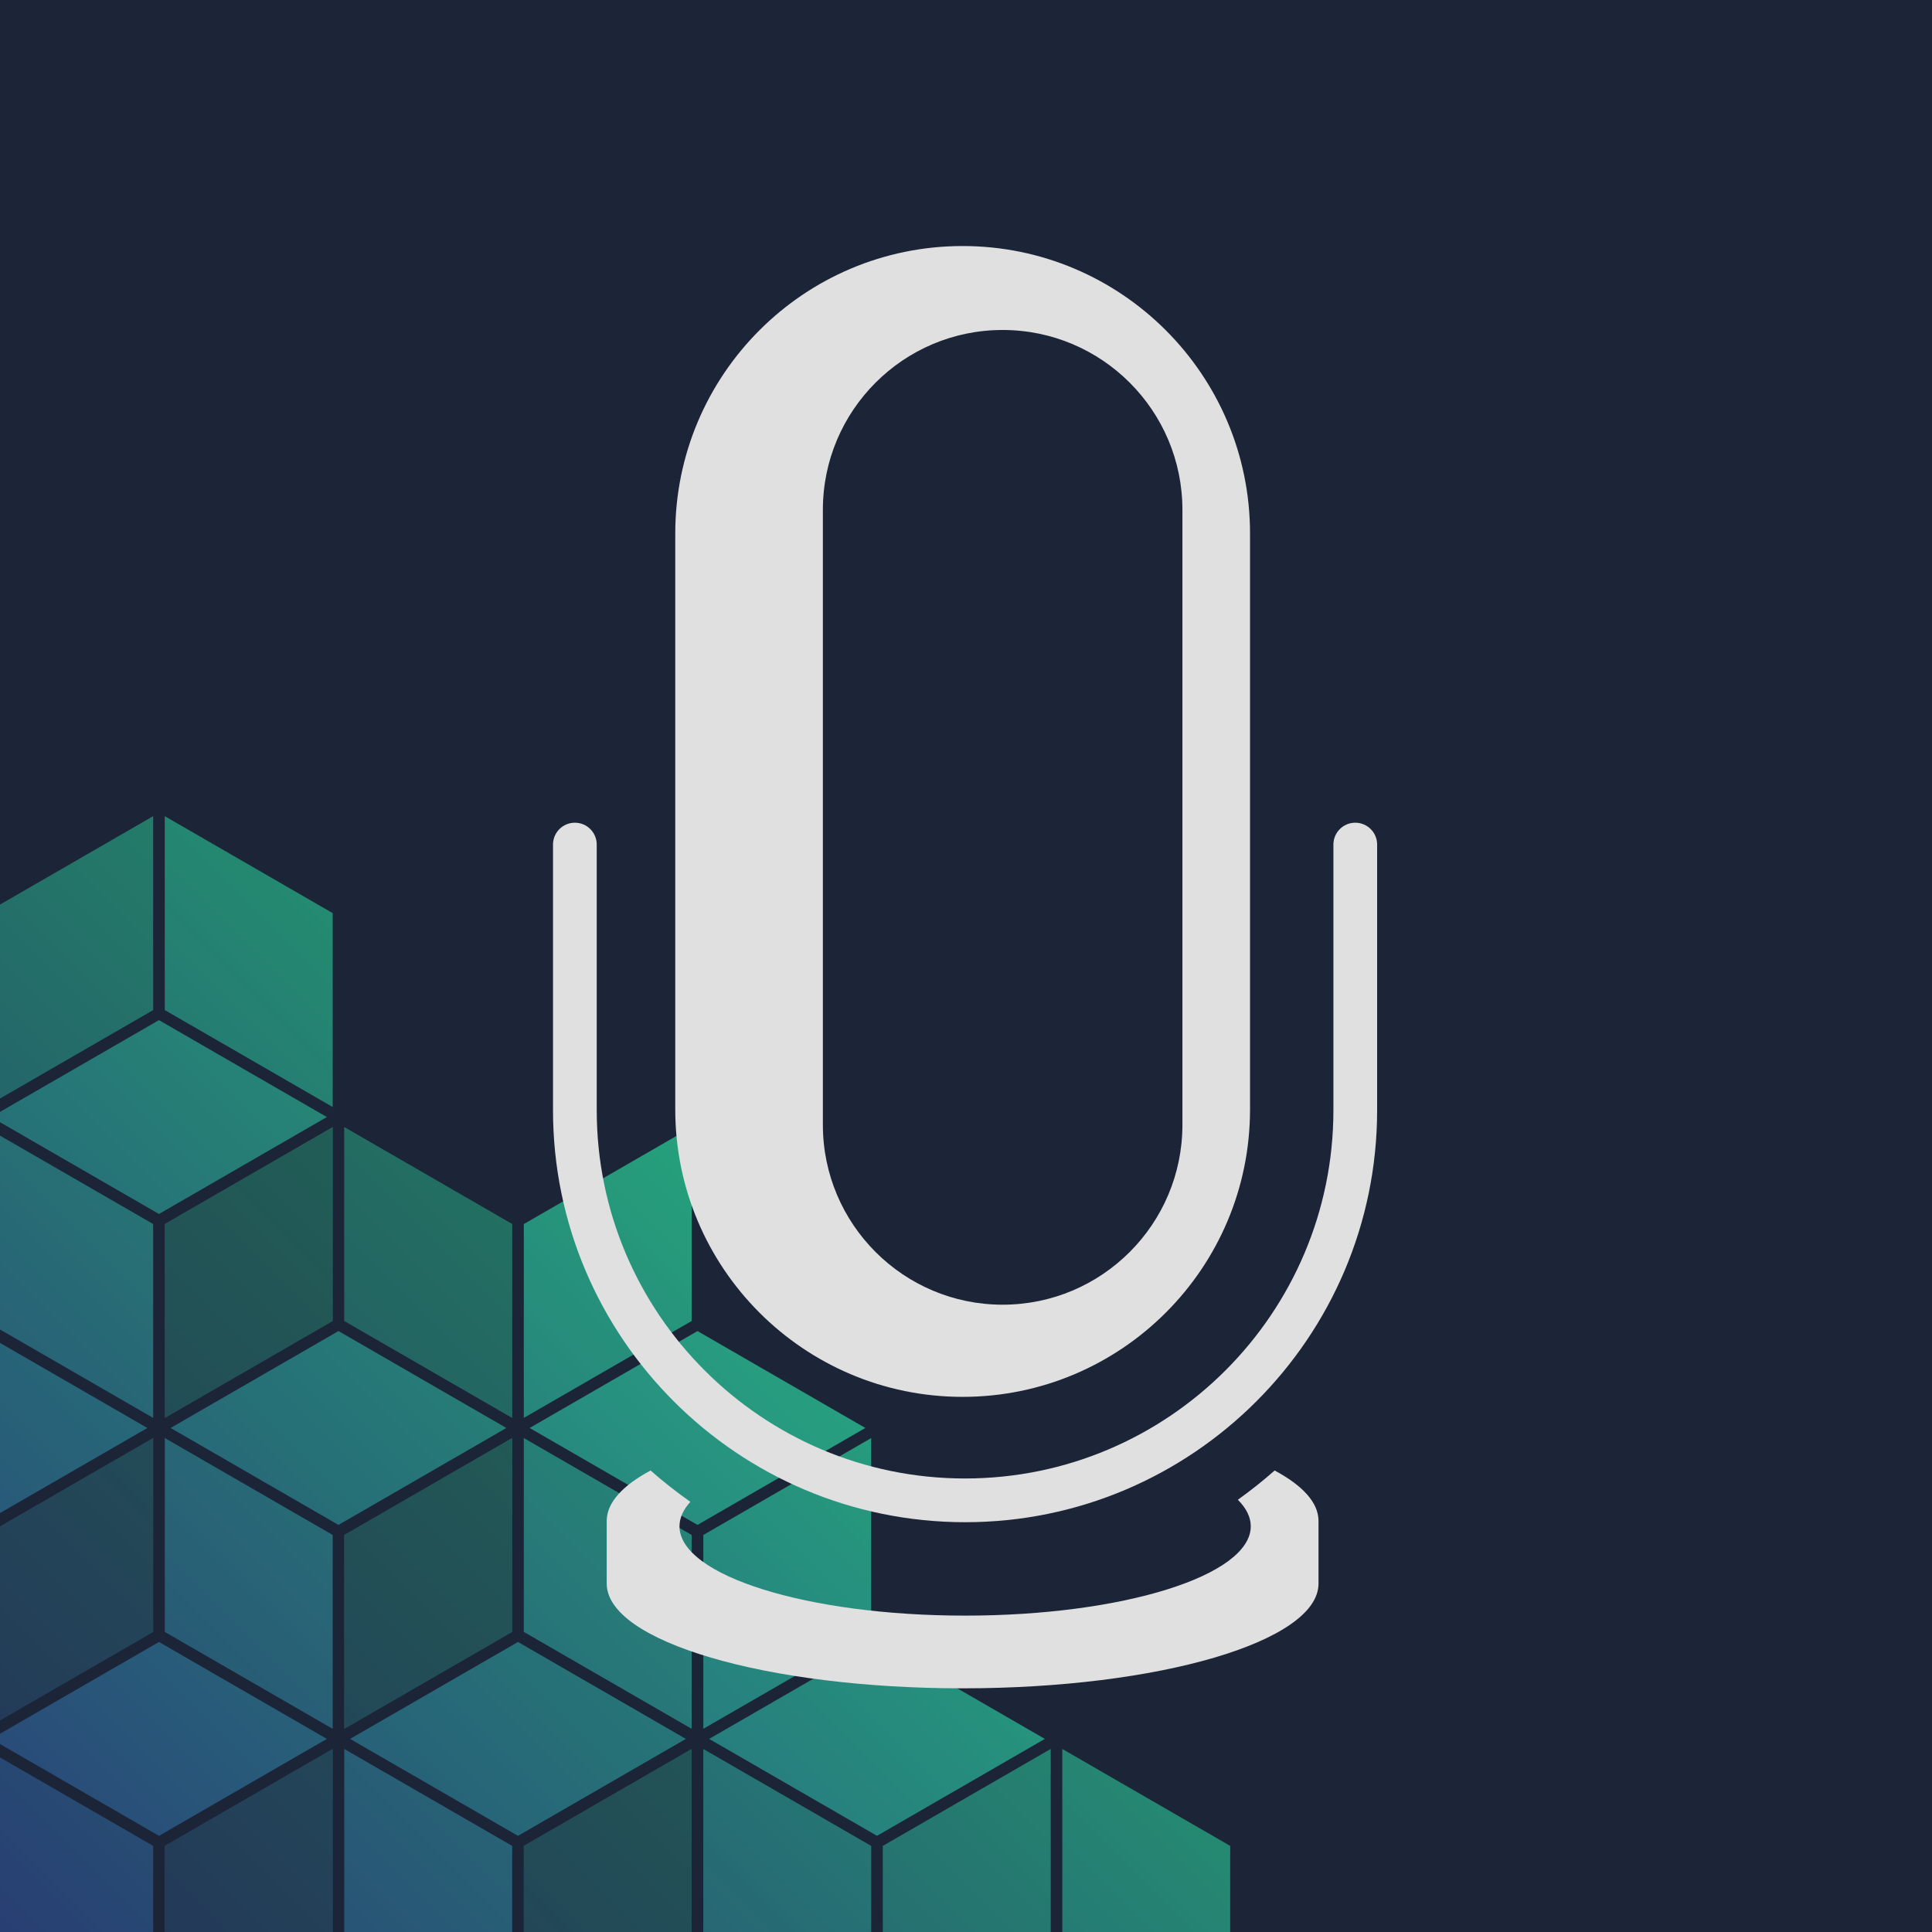 <?xml version="1.0" encoding="UTF-8"?><svg id="Ebene_1" xmlns="http://www.w3.org/2000/svg" xmlns:xlink="http://www.w3.org/1999/xlink" viewBox="0 0 288 288"><defs><style>.cls-1{fill:rgba(25,28,30,.55);}.cls-1,.cls-2,.cls-3,.cls-4,.cls-5,.cls-6,.cls-7,.cls-8,.cls-9,.cls-10,.cls-11,.cls-12,.cls-13,.cls-14,.cls-15,.cls-16{fill-rule:evenodd;}.cls-1,.cls-17,.cls-8,.cls-14{opacity:.6;}.cls-2{fill:rgba(25,28,30,.72);}.cls-2,.cls-4,.cls-5,.cls-6,.cls-10,.cls-11,.cls-15,.cls-16{opacity:.4;}.cls-3{fill:rgba(25,28,30,.99);opacity:.5;}.cls-4,.cls-9{fill:rgba(25,28,30,.88);}.cls-5{fill:rgba(25,28,30,.76);}.cls-6{fill:rgba(25,28,30,.48);}.cls-18,.cls-13{fill:#e0e0e0;}.cls-7{opacity:.8;}.cls-7,.cls-10{fill:#191c1e;}.cls-8{fill:rgba(25,28,30,.62);}.cls-9{opacity:.7;}.cls-11{fill:rgba(25,28,30,.54);}.cls-12{fill:url(#Unbenannter_Verlauf_119);fill-opacity:.66;}.cls-14{fill:rgba(25,28,30,.66);}.cls-15{fill:rgba(25,28,30,.45);}.cls-19{fill:#1c2538;}.cls-16{fill:rgba(25,28,30,.36);}</style><linearGradient id="Unbenannter_Verlauf_119" x1="5.755" y1="297.858" x2="119.347" y2="184.266" gradientUnits="userSpaceOnUse"><stop offset="0" stop-color="#3758bb"/><stop offset="1" stop-color="#2cffb2"/></linearGradient></defs><rect class="cls-19" width="288" height="288"/><path class="cls-12" d="m-2.191,260.723l-0,29.189h25.019l0-14.744c-8.34-4.815-16.679-9.63-25.019-14.445Zm26.76-46.349l-0,28.889,25.018,14.444 0-28.889c-8.339-4.815-16.679-9.63-25.018-14.445Zm-1.741,0l-25.019,14.445-0,28.889,25.019-14.444 0-28.889Zm.87,30.397l-25.019,14.444,25.019,14.445,25.019-14.445c-8.34-4.815-16.679-9.63-25.019-14.444Zm.87-123.095l-0,28.889,25.019,14.444 0-28.889c-8.34-4.815-16.679-9.63-25.019-14.445Zm-1.741,0l-25.019,14.445-0,28.889,25.019-14.444 0-28.889Zm.87,30.397l-25.019,14.444,25.019,14.445,25.019-14.445c-8.34-4.815-16.679-9.63-25.019-14.444Zm54.389,62.301l-0,28.889,25.019,14.444 0-28.889c-8.34-4.815-16.679-9.63-25.019-14.445Zm-1.741,0l-25.019,14.445-0,28.889,25.019-14.444 0-28.889Zm.87,30.397l-25.019,14.444,25.019,14.445,25.019-14.445c-8.34-4.815-16.679-9.63-25.019-14.444Zm52.649-30.397l-25.019,14.445-0,28.889,25.019-14.444 0-28.889Zm.87,30.397l-25.019,14.444,25.019,14.445,25.019-14.445c-8.34-4.815-16.68-9.63-25.019-14.444Zm-79.408,15.952l-0,29.189h25.019l0-14.744c-8.339-4.815-16.679-9.63-25.019-14.445Zm-1.741,0l-25.018,14.445-0,14.744h25.018l0-29.189Zm55.26 0l-0,29.189h25.019l0-14.744c-8.34-4.815-16.679-9.63-25.019-14.445Zm-1.741,0l-25.019,14.445-0,14.744h25.019l0-29.189Zm55.26 0l-0,29.189h25.018l0-14.744c-8.339-4.815-16.679-9.63-25.018-14.445Zm-1.741,0l-25.019,14.445-0,14.744h25.019l0-29.189ZM-2.191,168.025l-0,28.889,25.019,14.444 0-28.889c-8.34-4.815-16.679-9.63-25.019-14.445Zm0,30.9l-0,27.884,24.148-13.942c-8.34-4.815-15.809-9.127-24.148-13.942Zm53.519-30.9l-0,28.889,25.019,14.444 0-28.889c-8.339-4.815-16.679-9.63-25.019-14.445Zm-1.741,0l-25.018,14.445-0,28.889,25.018-14.444 0-28.889Zm.87,30.397l-25.018,14.444,25.018,14.445,25.019-14.445c-8.339-4.815-16.679-9.63-25.019-14.444Zm52.649-30.397l-25.019,14.445-0,28.889,25.019-14.444 0-28.889Zm.87,30.397l-25.019,14.444,25.019,14.445,25.019-14.445c-8.34-4.815-16.679-9.63-25.019-14.444Z"/><g class="cls-17"><path class="cls-14" d="m-2.191,260.723l-0,29.189h25.019l0-14.744c-8.34-4.815-16.679-9.63-25.019-14.445Z"/><path class="cls-1" d="m24.569,214.374l-0,28.889,25.018,14.444 0-28.889c-8.339-4.815-16.679-9.63-25.018-14.445Z"/><path class="cls-7" d="m22.828,214.374l-25.019,14.445-0,28.889,25.019-14.444 0-28.889Z"/><path class="cls-5" d="m23.698,244.771l-25.019,14.444,25.019,14.445,25.019-14.445c-8.34-4.815-16.679-9.63-25.019-14.444Z"/><path class="cls-8" d="m24.569,121.677l-0,28.889,25.019,14.444 0-28.889c-8.34-4.815-16.679-9.63-25.019-14.445Z"/><path class="cls-3" d="m22.828,121.677l-25.019,14.445-0,28.889,25.019-14.444 0-28.889Z"/><path class="cls-5" d="m23.698,152.074l-25.019,14.444,25.019,14.445,25.019-14.445c-8.34-4.815-16.679-9.63-25.019-14.444Z"/><path class="cls-2" d="m78.087,214.374l-0,28.889,25.019,14.444 0-28.889c-8.34-4.815-16.679-9.63-25.019-14.445Z"/><path class="cls-7" d="m76.347,214.374l-25.019,14.445-0,28.889,25.019-14.444 0-28.889Z"/><path class="cls-5" d="m77.217,244.771l-25.019,14.444,25.019,14.445,25.019-14.445c-8.34-4.815-16.679-9.63-25.019-14.444Z"/><path class="cls-15" d="m129.866,214.374l-25.019,14.445-0,28.889,25.019-14.444 0-28.889Z"/><path class="cls-6" d="m130.736,244.771l-25.019,14.444,25.019,14.445,25.019-14.445c-8.34-4.815-16.68-9.63-25.019-14.444Z"/><path class="cls-1" d="m51.328,260.723l-0,29.189h25.019l0-14.744c-8.339-4.815-16.679-9.63-25.019-14.445Z"/><path class="cls-7" d="m49.587,260.723l-25.018,14.445-0,14.744h25.018l0-29.189Z"/><path class="cls-4" d="m104.847,260.723l-0,29.189h25.019l0-14.744c-8.34-4.815-16.679-9.63-25.019-14.445Z"/><path class="cls-7" d="m103.106,260.723l-25.019,14.445-0,14.744h25.019l0-29.189Z"/><path class="cls-4" d="m158.366,260.723l-0,29.189h25.018l0-14.744c-8.339-4.815-16.679-9.63-25.018-14.445Z"/><path class="cls-10" d="m156.625,260.723l-25.019,14.445-0,14.744h25.019l0-29.189Z"/><path class="cls-1" d="m-2.191,168.025l-0,28.889,25.019,14.444 0-28.889c-8.34-4.815-16.679-9.63-25.019-14.445Z"/><path class="cls-5" d="m-2.191,198.925l-0,27.884,24.148-13.942c-8.34-4.815-15.809-9.127-24.148-13.942Z"/><path class="cls-9" d="m51.328,168.025l-0,28.889,25.019,14.444 0-28.889c-8.339-4.815-16.679-9.63-25.019-14.445Z"/><path class="cls-7" d="m49.587,168.025l-25.018,14.445-0,28.889,25.018-14.444 0-28.889Z"/><path class="cls-5" d="m50.457,198.422l-25.018,14.444,25.018,14.445,25.019-14.445c-8.339-4.815-16.679-9.63-25.019-14.444Z"/><path class="cls-11" d="m103.106,168.025l-25.019,14.445-0,28.889,25.019-14.444 0-28.889Z"/><path class="cls-16" d="m103.977,198.422l-25.019,14.444,25.019,14.445,25.019-14.445c-8.34-4.815-16.679-9.63-25.019-14.444Z"/></g><path class="cls-13" d="m190.009,219.205c4.17,2.229,6.538,4.79,6.538,7.51v9.355c0,8.619-23.774,15.606-53.052,15.606s-53.052-6.987-53.052-15.606v-9.355c0-2.72,2.379-5.28,6.538-7.51,1.888,1.664,3.872,3.222,5.93,4.672-1.056,1.163-1.621,2.389-1.621,3.648,0,7.35,19.081,13.313,42.579,13.313s42.579-5.963,42.579-13.313c0-1.376-.672-2.709-1.92-3.958,1.899-1.365,3.733-2.816,5.482-4.363Z"/><path class="cls-18" d="m143.878,226.913c-33.894,0-61.442-27.552-61.442-61.418v-39.597c0-1.8,1.459-3.259,3.259-3.259s3.259,1.459,3.259,3.259v39.597c0,30.271,24.624,54.899,54.892,54.899,30.299,0,54.923-24.628,54.923-54.899v-39.597c0-1.8,1.459-3.259,3.259-3.259s3.259,1.459,3.259,3.259v39.597c0,33.866-27.548,61.418-61.41,61.418Z"/><path class="cls-13" d="m100.66,79.527c0-23.649,19.188-42.851,42.834-42.851s42.845,19.201,42.845,42.851v85.861c0,23.639-19.199,42.84-42.845,42.84s-42.834-19.201-42.834-42.84v-85.861Zm22.004-3.531c0-14.796,12.01-26.807,26.793-26.807,14.794,0,26.804,12.011,26.804,26.807v91.686c0,14.796-12.01,26.807-26.804,26.807-14.783,0-26.793-12.011-26.793-26.807v-91.686Z"/></svg>
